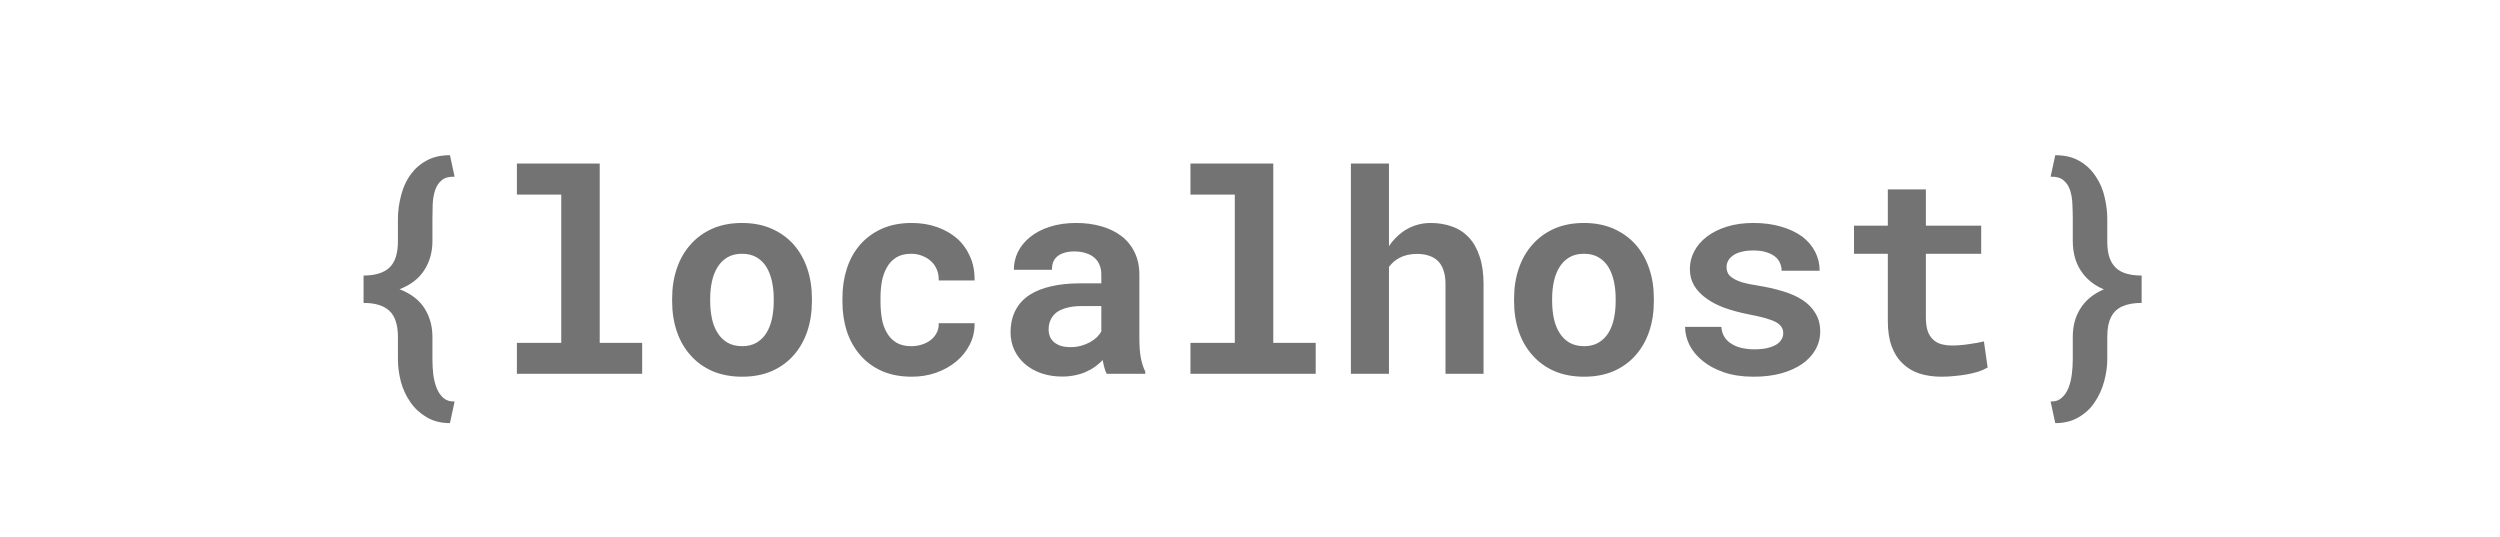 <svg width="214" height="46" viewBox="0 0 214 46" fill="none" xmlns="http://www.w3.org/2000/svg">
<path d="M38.516 36.219C37.742 36.219 37.07 36.047 36.5 35.703C35.938 35.367 35.48 34.941 35.129 34.426C34.754 33.887 34.48 33.293 34.309 32.645C34.145 32.004 34.062 31.375 34.062 30.758V28.848C34.062 27.809 33.82 27.062 33.336 26.609C32.852 26.156 32.113 25.93 31.121 25.93V23.586C32.113 23.586 32.852 23.359 33.336 22.906C33.82 22.453 34.062 21.699 34.062 20.645V18.734C34.062 18.07 34.156 17.387 34.344 16.684C34.531 15.973 34.828 15.355 35.234 14.832C35.57 14.379 36.012 14.008 36.559 13.719C37.105 13.43 37.758 13.285 38.516 13.285L38.914 15.125C38.438 15.109 38.07 15.211 37.812 15.43C37.555 15.641 37.367 15.922 37.25 16.273C37.133 16.625 37.062 17.02 37.039 17.457C37.023 17.887 37.016 18.312 37.016 18.734V20.645C37.016 21.574 36.785 22.398 36.324 23.117C35.871 23.836 35.164 24.383 34.203 24.758C35.172 25.133 35.883 25.676 36.336 26.387C36.789 27.098 37.016 27.918 37.016 28.848V30.758C37.016 31.18 37.039 31.605 37.086 32.035C37.141 32.473 37.238 32.867 37.379 33.219C37.52 33.57 37.711 33.852 37.953 34.062C38.203 34.281 38.523 34.383 38.914 34.367L38.516 36.219ZM44.246 14H51.336V29.352H54.969V32H44.246V29.352H48.043V16.66H44.246V14ZM57.535 25.543C57.535 24.621 57.668 23.77 57.934 22.988C58.199 22.199 58.59 21.516 59.105 20.938C59.613 20.359 60.234 19.906 60.969 19.578C61.711 19.25 62.559 19.086 63.512 19.086C64.465 19.086 65.312 19.25 66.055 19.578C66.797 19.906 67.426 20.359 67.941 20.938C68.449 21.516 68.836 22.199 69.102 22.988C69.367 23.77 69.5 24.621 69.5 25.543V25.789C69.5 26.719 69.367 27.578 69.102 28.367C68.836 29.148 68.449 29.828 67.941 30.406C67.434 30.984 66.809 31.438 66.066 31.766C65.324 32.086 64.481 32.246 63.535 32.246C62.582 32.246 61.73 32.086 60.98 31.766C60.238 31.438 59.613 30.984 59.105 30.406C58.59 29.828 58.199 29.148 57.934 28.367C57.668 27.578 57.535 26.719 57.535 25.789V25.543ZM60.793 25.789C60.793 26.32 60.844 26.82 60.945 27.289C61.047 27.75 61.207 28.152 61.426 28.496C61.645 28.848 61.926 29.125 62.27 29.328C62.621 29.531 63.043 29.633 63.535 29.633C64.012 29.633 64.422 29.531 64.766 29.328C65.109 29.125 65.391 28.848 65.609 28.496C65.82 28.152 65.977 27.75 66.078 27.289C66.18 26.82 66.231 26.32 66.231 25.789V25.543C66.231 25.027 66.18 24.539 66.078 24.078C65.977 23.617 65.82 23.211 65.609 22.859C65.391 22.508 65.109 22.23 64.766 22.027C64.422 21.824 64.004 21.723 63.512 21.723C63.027 21.723 62.613 21.824 62.27 22.027C61.926 22.23 61.645 22.508 61.426 22.859C61.207 23.211 61.047 23.617 60.945 24.078C60.844 24.539 60.793 25.027 60.793 25.543V25.789ZM78.008 29.633C78.328 29.633 78.633 29.586 78.922 29.492C79.211 29.398 79.465 29.266 79.684 29.094C79.902 28.922 80.07 28.715 80.188 28.473C80.312 28.23 80.367 27.961 80.352 27.664H83.422C83.438 28.32 83.301 28.93 83.012 29.492C82.731 30.055 82.344 30.539 81.852 30.945C81.359 31.352 80.785 31.672 80.129 31.906C79.481 32.133 78.793 32.246 78.066 32.246C77.082 32.246 76.219 32.082 75.477 31.754C74.734 31.418 74.117 30.961 73.625 30.383C73.125 29.805 72.746 29.129 72.488 28.355C72.238 27.574 72.113 26.738 72.113 25.848V25.496C72.113 24.605 72.238 23.773 72.488 23C72.738 22.219 73.113 21.539 73.613 20.961C74.113 20.383 74.731 19.926 75.465 19.59C76.207 19.254 77.066 19.086 78.043 19.086C78.824 19.086 79.547 19.203 80.211 19.438C80.875 19.672 81.449 20 81.934 20.422C82.41 20.852 82.781 21.371 83.047 21.98C83.312 22.582 83.438 23.258 83.422 24.008H80.352C80.367 23.695 80.32 23.398 80.211 23.117C80.102 22.836 79.941 22.594 79.731 22.391C79.519 22.188 79.266 22.027 78.969 21.91C78.672 21.785 78.348 21.723 77.996 21.723C77.481 21.723 77.055 21.828 76.719 22.039C76.383 22.25 76.117 22.531 75.922 22.883C75.719 23.234 75.574 23.637 75.488 24.09C75.41 24.543 75.371 25.012 75.371 25.496V25.848C75.371 26.34 75.41 26.816 75.488 27.277C75.566 27.73 75.707 28.129 75.91 28.473C76.106 28.824 76.371 29.105 76.707 29.316C77.051 29.527 77.484 29.633 78.008 29.633ZM94.731 32C94.652 31.844 94.586 31.664 94.531 31.461C94.477 31.258 94.43 31.043 94.391 30.816C94.211 31.012 94.004 31.195 93.769 31.367C93.535 31.539 93.277 31.688 92.996 31.812C92.707 31.945 92.391 32.047 92.047 32.117C91.703 32.195 91.332 32.234 90.934 32.234C90.285 32.234 89.688 32.141 89.141 31.953C88.602 31.766 88.137 31.504 87.746 31.168C87.356 30.832 87.051 30.434 86.832 29.973C86.613 29.504 86.504 28.996 86.504 28.449C86.504 27.746 86.641 27.125 86.914 26.586C87.188 26.039 87.598 25.59 88.144 25.238C88.637 24.918 89.242 24.676 89.961 24.512C90.688 24.34 91.519 24.254 92.457 24.254H94.273V23.504C94.273 23.207 94.227 22.941 94.133 22.707C94.039 22.465 93.898 22.258 93.711 22.086C93.516 21.906 93.269 21.77 92.973 21.676C92.684 21.574 92.344 21.523 91.953 21.523C91.609 21.523 91.312 21.566 91.062 21.652C90.812 21.73 90.609 21.844 90.453 21.992C90.312 22.125 90.207 22.285 90.137 22.473C90.074 22.66 90.043 22.867 90.043 23.094H86.785C86.785 22.555 86.902 22.043 87.137 21.559C87.379 21.074 87.731 20.648 88.191 20.281C88.644 19.914 89.199 19.625 89.856 19.414C90.519 19.195 91.277 19.086 92.129 19.086C92.894 19.086 93.606 19.18 94.262 19.367C94.926 19.555 95.5 19.832 95.984 20.199C96.469 20.566 96.848 21.031 97.121 21.594C97.394 22.148 97.531 22.793 97.531 23.527V28.965C97.531 29.645 97.574 30.207 97.66 30.652C97.746 31.098 97.871 31.48 98.035 31.801V32H94.731ZM91.625 29.715C91.953 29.715 92.258 29.676 92.539 29.598C92.82 29.52 93.074 29.418 93.301 29.293C93.527 29.168 93.723 29.027 93.887 28.871C94.051 28.707 94.18 28.543 94.273 28.379V26.199H92.609C92.102 26.199 91.668 26.25 91.309 26.352C90.949 26.445 90.656 26.578 90.43 26.75C90.203 26.93 90.035 27.145 89.926 27.395C89.816 27.637 89.762 27.902 89.762 28.191C89.762 28.418 89.801 28.629 89.879 28.824C89.965 29.012 90.086 29.172 90.242 29.305C90.398 29.43 90.59 29.531 90.816 29.609C91.051 29.68 91.32 29.715 91.625 29.715ZM101.902 14H108.992V29.352H112.625V32H101.902V29.352H105.699V16.66H101.902V14ZM118.895 21.066C119.059 20.824 119.238 20.602 119.434 20.398C119.637 20.188 119.848 20.004 120.066 19.848C120.402 19.605 120.773 19.418 121.18 19.285C121.586 19.152 122.016 19.086 122.469 19.086C123.133 19.086 123.742 19.188 124.297 19.391C124.852 19.586 125.328 19.895 125.727 20.316C126.125 20.738 126.434 21.281 126.652 21.945C126.879 22.602 126.992 23.395 126.992 24.324V32H123.734V24.301C123.734 23.848 123.676 23.457 123.559 23.129C123.449 22.801 123.289 22.535 123.078 22.332C122.867 22.129 122.613 21.98 122.316 21.887C122.02 21.785 121.684 21.734 121.309 21.734C121.02 21.734 120.75 21.762 120.5 21.816C120.25 21.871 120.023 21.953 119.82 22.062C119.633 22.156 119.461 22.27 119.305 22.402C119.156 22.535 119.02 22.684 118.895 22.848V32H115.637V14H118.895V21.066ZM129.605 25.543C129.605 24.621 129.738 23.77 130.004 22.988C130.27 22.199 130.66 21.516 131.176 20.938C131.684 20.359 132.305 19.906 133.039 19.578C133.781 19.25 134.629 19.086 135.582 19.086C136.535 19.086 137.383 19.25 138.125 19.578C138.867 19.906 139.496 20.359 140.012 20.938C140.52 21.516 140.906 22.199 141.172 22.988C141.438 23.77 141.57 24.621 141.57 25.543V25.789C141.57 26.719 141.438 27.578 141.172 28.367C140.906 29.148 140.52 29.828 140.012 30.406C139.504 30.984 138.879 31.438 138.137 31.766C137.395 32.086 136.551 32.246 135.605 32.246C134.652 32.246 133.801 32.086 133.051 31.766C132.309 31.438 131.684 30.984 131.176 30.406C130.66 29.828 130.27 29.148 130.004 28.367C129.738 27.578 129.605 26.719 129.605 25.789V25.543ZM132.863 25.789C132.863 26.32 132.914 26.82 133.016 27.289C133.117 27.75 133.277 28.152 133.496 28.496C133.715 28.848 133.996 29.125 134.34 29.328C134.691 29.531 135.113 29.633 135.605 29.633C136.082 29.633 136.492 29.531 136.836 29.328C137.18 29.125 137.461 28.848 137.68 28.496C137.891 28.152 138.047 27.75 138.148 27.289C138.25 26.82 138.301 26.32 138.301 25.789V25.543C138.301 25.027 138.25 24.539 138.148 24.078C138.047 23.617 137.891 23.211 137.68 22.859C137.461 22.508 137.18 22.23 136.836 22.027C136.492 21.824 136.074 21.723 135.582 21.723C135.098 21.723 134.684 21.824 134.34 22.027C133.996 22.23 133.715 22.508 133.496 22.859C133.277 23.211 133.117 23.617 133.016 24.078C132.914 24.539 132.863 25.027 132.863 25.543V25.789ZM152.645 28.52C152.645 28.324 152.598 28.152 152.504 28.004C152.418 27.855 152.262 27.715 152.035 27.582C151.801 27.457 151.492 27.34 151.109 27.23C150.727 27.121 150.242 27.012 149.656 26.902C148.914 26.754 148.234 26.57 147.617 26.352C147.008 26.125 146.484 25.852 146.047 25.531C145.609 25.219 145.266 24.855 145.016 24.441C144.773 24.027 144.652 23.551 144.652 23.012C144.652 22.488 144.777 21.988 145.027 21.512C145.277 21.035 145.637 20.617 146.105 20.258C146.574 19.898 147.145 19.613 147.816 19.402C148.488 19.191 149.246 19.086 150.09 19.086C150.973 19.086 151.766 19.191 152.469 19.402C153.172 19.605 153.77 19.887 154.262 20.246C154.746 20.613 155.117 21.047 155.375 21.547C155.633 22.047 155.762 22.59 155.762 23.176H152.504C152.504 22.965 152.469 22.77 152.398 22.59C152.328 22.402 152.223 22.234 152.082 22.086C151.887 21.891 151.621 21.734 151.285 21.617C150.957 21.5 150.559 21.441 150.09 21.441C149.691 21.441 149.344 21.48 149.047 21.559C148.75 21.637 148.508 21.746 148.32 21.887C148.148 22.012 148.016 22.16 147.922 22.332C147.836 22.496 147.793 22.672 147.793 22.859C147.793 23.047 147.832 23.223 147.91 23.387C147.988 23.543 148.129 23.684 148.332 23.809C148.527 23.941 148.797 24.062 149.141 24.172C149.484 24.273 149.922 24.363 150.453 24.441C151.219 24.566 151.93 24.727 152.586 24.922C153.242 25.117 153.809 25.367 154.285 25.672C154.762 25.984 155.133 26.363 155.398 26.809C155.672 27.246 155.809 27.77 155.809 28.379C155.809 28.941 155.672 29.461 155.398 29.938C155.133 30.406 154.754 30.812 154.262 31.156C153.762 31.5 153.16 31.77 152.457 31.965C151.754 32.152 150.969 32.246 150.102 32.246C149.148 32.246 148.305 32.121 147.57 31.871C146.844 31.621 146.234 31.293 145.742 30.887C145.25 30.488 144.875 30.035 144.617 29.527C144.367 29.012 144.242 28.496 144.242 27.98H147.348C147.371 28.324 147.465 28.621 147.629 28.871C147.793 29.113 148.004 29.309 148.262 29.457C148.52 29.613 148.812 29.727 149.141 29.797C149.477 29.867 149.82 29.902 150.172 29.902C150.594 29.902 150.961 29.867 151.273 29.797C151.594 29.719 151.855 29.617 152.059 29.492C152.254 29.367 152.398 29.223 152.492 29.059C152.594 28.895 152.645 28.715 152.645 28.52ZM164.855 16.215V19.32H169.59V21.723H164.855V27.172C164.855 27.633 164.906 28.02 165.008 28.332C165.117 28.637 165.27 28.879 165.465 29.059C165.66 29.246 165.895 29.379 166.168 29.457C166.449 29.535 166.762 29.574 167.105 29.574C167.355 29.574 167.609 29.562 167.867 29.539C168.133 29.516 168.387 29.484 168.629 29.445C168.863 29.414 169.082 29.379 169.285 29.34C169.496 29.301 169.676 29.262 169.824 29.223L170.141 31.461C169.914 31.594 169.648 31.711 169.344 31.812C169.039 31.906 168.715 31.984 168.371 32.047C168.027 32.109 167.668 32.156 167.293 32.188C166.926 32.227 166.562 32.246 166.203 32.246C165.508 32.246 164.875 32.156 164.305 31.977C163.742 31.789 163.262 31.5 162.863 31.109C162.457 30.727 162.145 30.238 161.926 29.645C161.707 29.043 161.598 28.324 161.598 27.488V21.723H158.703V19.32H161.598V16.215H164.855ZM175.531 34.367C175.914 34.383 176.227 34.281 176.469 34.062C176.719 33.852 176.914 33.57 177.055 33.219C177.195 32.867 177.293 32.473 177.348 32.035C177.402 31.605 177.43 31.18 177.43 30.758V28.848C177.43 28.395 177.48 27.965 177.582 27.559C177.691 27.152 177.855 26.773 178.074 26.422C178.293 26.07 178.566 25.758 178.895 25.484C179.23 25.203 179.629 24.965 180.09 24.77C179.715 24.613 179.383 24.426 179.094 24.207C178.805 23.988 178.555 23.746 178.344 23.48C178.031 23.09 177.801 22.656 177.652 22.18C177.504 21.695 177.43 21.184 177.43 20.645V18.734C177.43 18.312 177.418 17.887 177.395 17.457C177.379 17.02 177.312 16.625 177.195 16.273C177.078 15.922 176.891 15.641 176.633 15.43C176.375 15.211 176.008 15.109 175.531 15.125L175.93 13.285C176.766 13.285 177.469 13.457 178.039 13.801C178.609 14.137 179.074 14.59 179.434 15.16C179.777 15.676 180.02 16.254 180.16 16.895C180.309 17.527 180.383 18.141 180.383 18.734V20.645C180.383 21.082 180.422 21.469 180.5 21.805C180.586 22.141 180.715 22.426 180.887 22.66C181.113 22.98 181.43 23.215 181.836 23.363C182.25 23.512 182.746 23.586 183.324 23.586V25.93C182.676 25.93 182.137 26.023 181.707 26.211C181.277 26.391 180.953 26.684 180.734 27.09C180.617 27.309 180.527 27.566 180.465 27.863C180.41 28.152 180.383 28.48 180.383 28.848V30.758C180.383 31.367 180.293 32 180.113 32.656C179.934 33.312 179.668 33.898 179.316 34.414C178.965 34.953 178.504 35.387 177.934 35.715C177.371 36.051 176.703 36.219 175.93 36.219L175.531 34.367Z" fill="#737373"/>
</svg>
